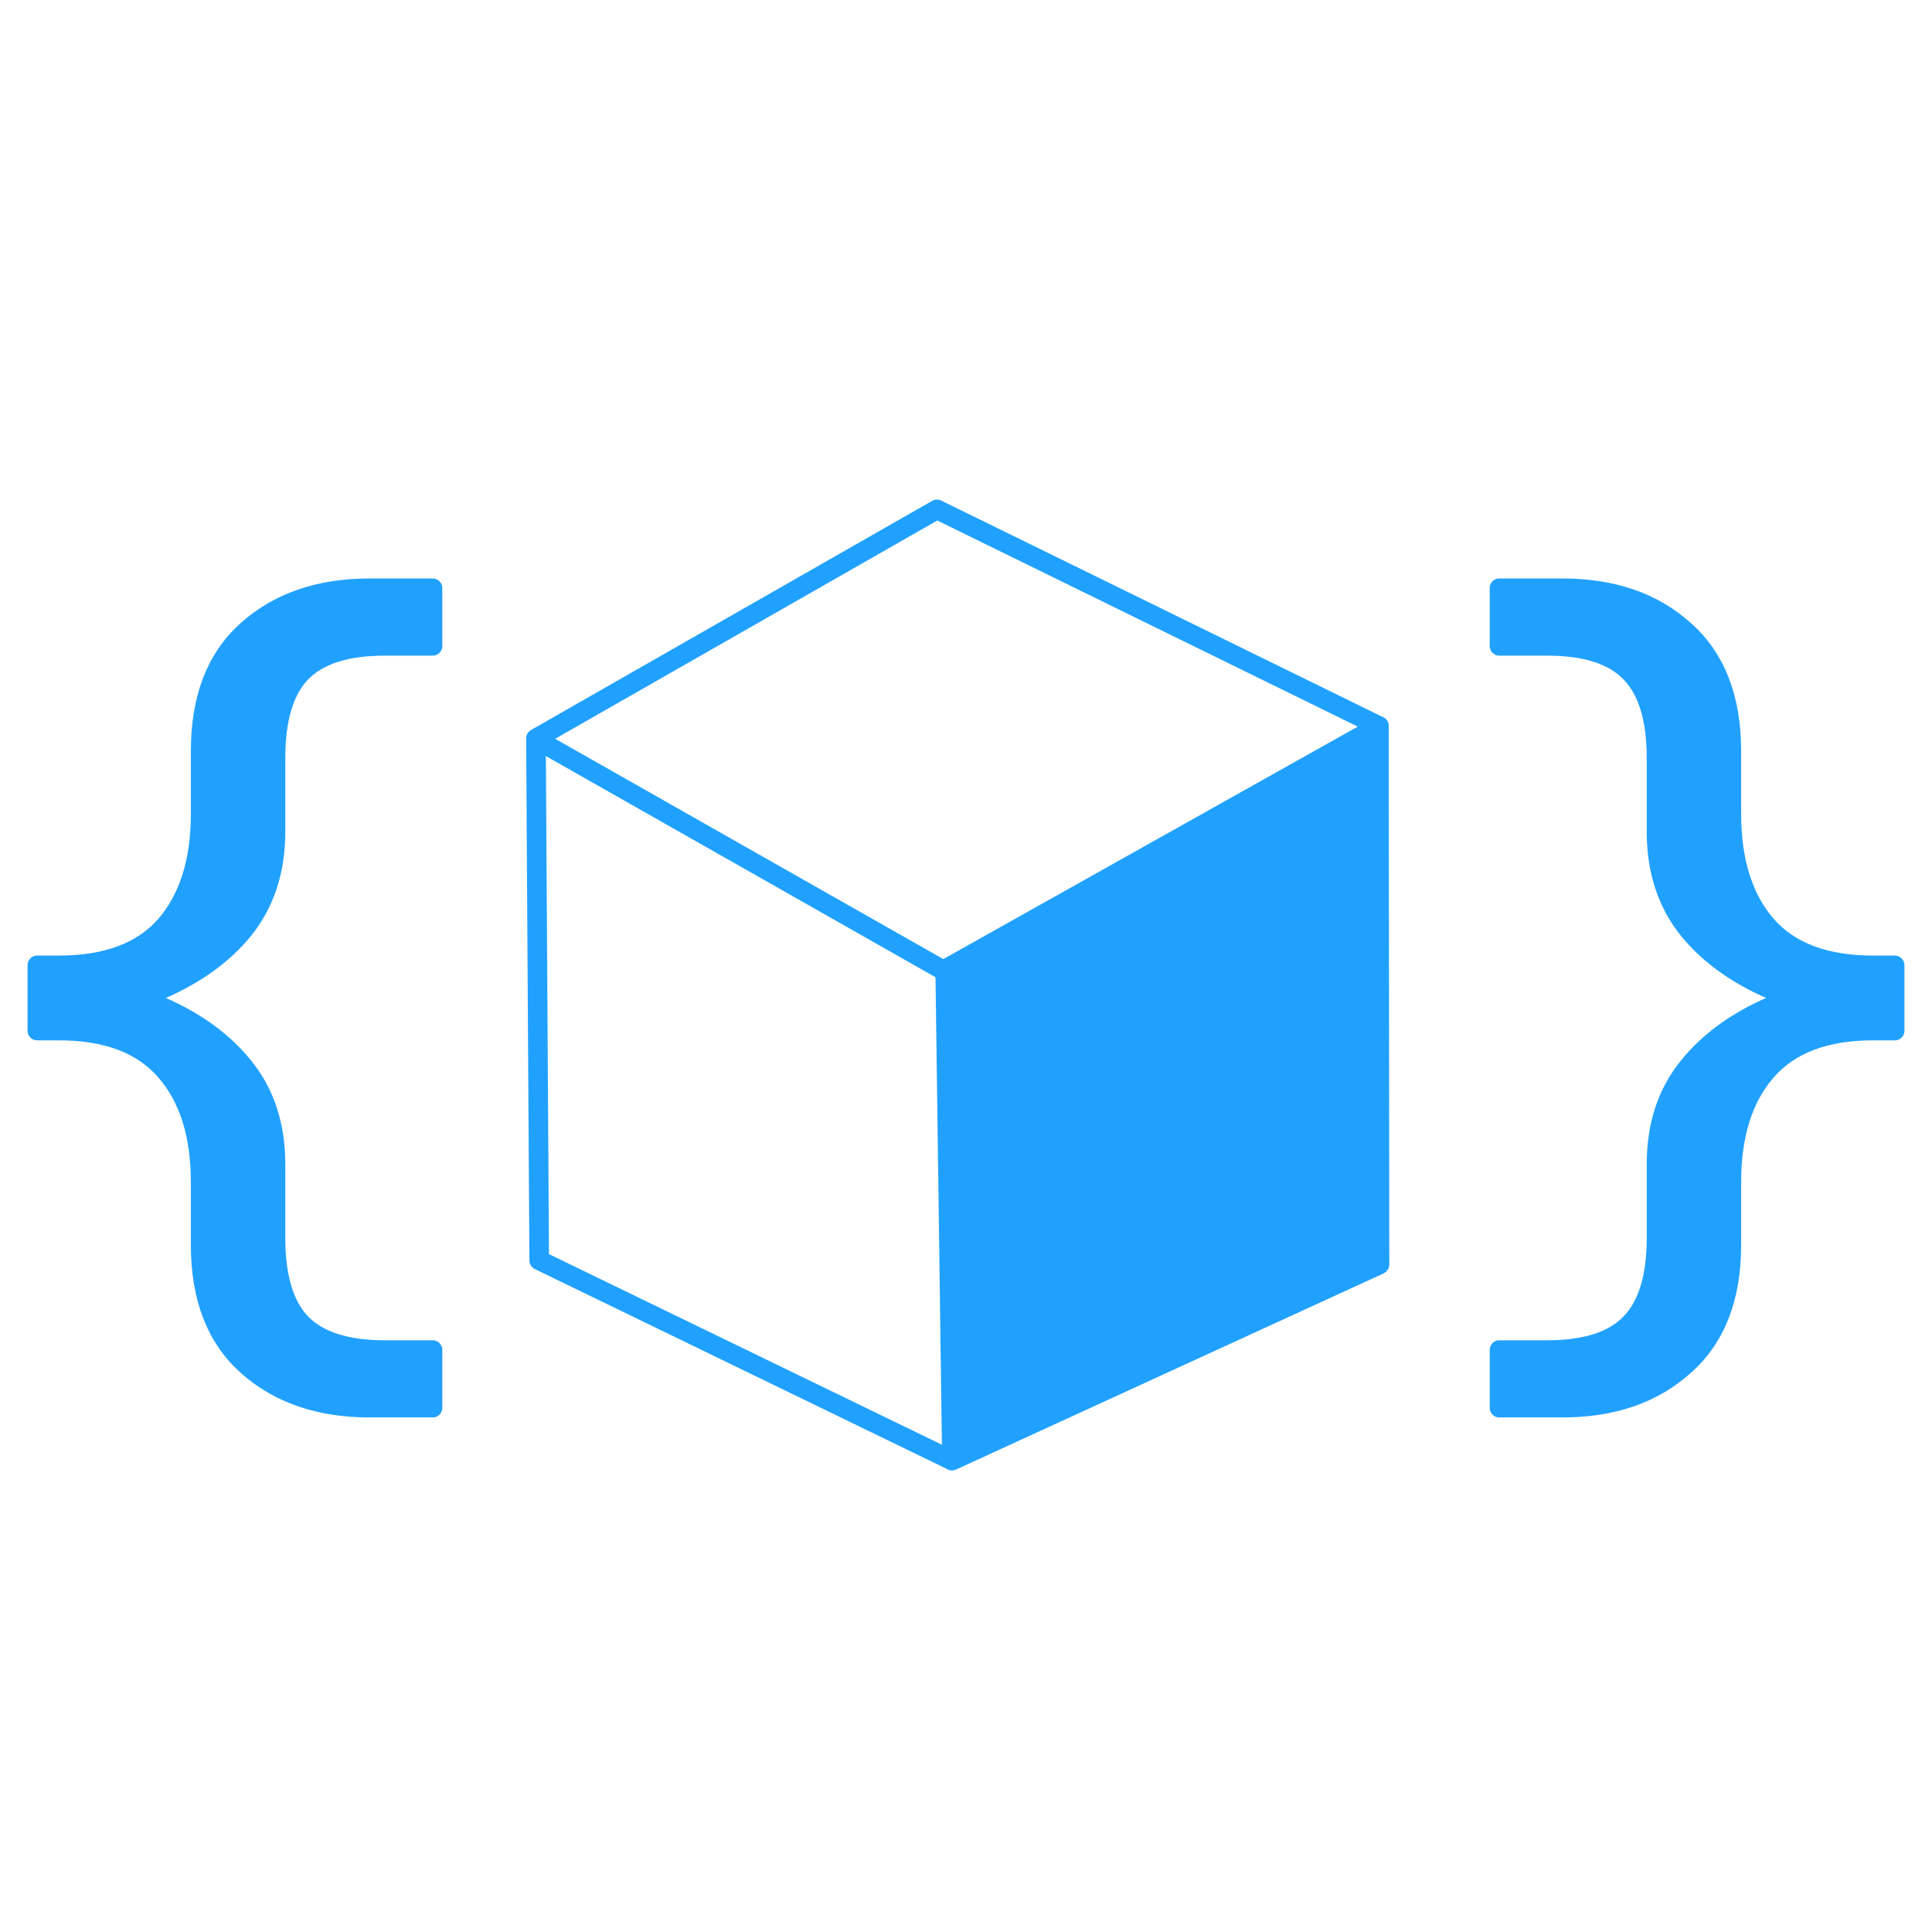 <?xml version="1.0" encoding="UTF-8" standalone="no"?>
<!-- Created with Inkscape (http://www.inkscape.org/) -->

<svg
   width="512"
   height="512"
   viewBox="0 0 135.467 135.467"
   version="1.1"
   id="svg5"
   inkscape:version="1.3 (0e150ed6c4, 2023-07-21)"
   sodipodi:docname="icon.svg"
   inkscape:export-filename="icon.png"
   inkscape:export-xdpi="96"
   inkscape:export-ydpi="96"
   xmlns:inkscape="http://www.inkscape.org/namespaces/inkscape"
   xmlns:sodipodi="http://sodipodi.sourceforge.net/DTD/sodipodi-0.dtd"
   xmlns="http://www.w3.org/2000/svg"
   xmlns:svg="http://www.w3.org/2000/svg">
  <sodipodi:namedview
     id="namedview7"
     pagecolor="#2b2d35"
     bordercolor="#eeeeee"
     borderopacity="1"
     inkscape:showpageshadow="0"
     inkscape:pageopacity="1"
     inkscape:pagecheckerboard="false"
     inkscape:deskcolor="#505050"
     inkscape:document-units="mm"
     showgrid="false"
     inkscape:zoom="2.5877449"
     inkscape:cx="213.31314"
     inkscape:cy="370.59294"
     inkscape:window-width="1920"
     inkscape:window-height="1111"
     inkscape:window-x="-9"
     inkscape:window-y="-9"
     inkscape:window-maximized="1"
     inkscape:current-layer="layer1"
     inkscape:export-bgcolor="#2b2d35ff" />
  <defs
     id="defs2" />
  <g
     inkscape:label="Layer 1"
     inkscape:groupmode="layer"
     id="layer1">
    <g
       aria-label="{   }"
       id="text5977"
       style="font-size:60.439px;opacity:1;fill:#21a1ff;stroke:#21a1ff;stroke-width:1.338;stroke-linecap:round;stroke-linejoin:round">
      <path
         d="M 30.343,98.718 H 25.916 q -5.283,0 -8.588,-2.951 -3.276,-2.922 -3.276,-8.47 v -4.397 q 0,-4.987 -2.449,-7.791 Q 9.154,72.276 4.107,72.276 H 2.602 v -4.604 h 1.505 q 5.046,0 7.496,-2.804 2.449,-2.833 2.449,-7.82 v -4.397 q 0,-5.548 3.276,-8.47 3.305,-2.951 8.588,-2.951 h 4.427 v 4.073 h -3.364 q -4.014,0 -5.843,1.859 -1.8,1.859 -1.8,5.991 v 5.164 q 0,4.102 -2.272,6.906 -2.272,2.774 -6.315,4.397 v 0.708 q 4.043,1.623 6.315,4.427 2.272,2.774 2.272,6.876 v 5.164 q 0,4.132 1.8,5.991 1.83,1.859 5.843,1.859 h 3.364 z"
         id="path7473" />
      <path
         d="m 132.865,72.276 h -1.505 q -5.046,0 -7.496,2.833 -2.449,2.804 -2.449,7.791 v 4.397 q 0,5.548 -3.305,8.47 -3.276,2.951 -8.558,2.951 h -4.427 v -4.073 h 3.364 q 4.014,0 5.814,-1.859 1.83,-1.859 1.83,-5.991 V 81.631 q 0,-4.102 2.272,-6.876 2.272,-2.804 6.315,-4.427 v -0.708 q -4.043,-1.623 -6.315,-4.397 -2.272,-2.804 -2.272,-6.906 v -5.164 q 0,-4.132 -1.83,-5.991 -1.8,-1.859 -5.814,-1.859 h -3.364 v -4.073 h 4.427 q 5.283,0 8.558,2.951 3.305,2.922 3.305,8.47 v 4.397 q 0,4.987 2.449,7.82 2.449,2.804 7.496,2.804 h 1.505 z"
         id="path7475" />
    </g>
    <path
       style="opacity:1;fill:none;stroke:#21a1ff;stroke-width:1.376;stroke-linecap:round;stroke-linejoin:round;stroke-dasharray:none;stroke-opacity:1"
       d="M 96.713,88.659 96.682,50.907 65.697,35.718 37.58,51.78 37.808,88.368 66.747,102.406 Z"
       id="path1768"
       sodipodi:nodetypes="ccccccc" />
    <path
       style="opacity:1;fill:#21a1ff;fill-opacity:1;stroke:#21a1ff;stroke-width:1.376;stroke-linecap:round;stroke-linejoin:round;stroke-dasharray:none;stroke-opacity:1"
       d="M 96.713,88.659 96.682,50.907 66.276,67.963 66.747,102.406 Z"
       id="path1"
       sodipodi:nodetypes="ccccc" />
    <path
       style="fill:none;fill-opacity:1;stroke:#21a1ff;stroke-width:1.376;stroke-linecap:round;stroke-linejoin:round;stroke-dasharray:none;stroke-opacity:1"
       d="M 66.363,68.167 37.605,51.842 Z"
       id="path1-3"
       sodipodi:nodetypes="ccc" />
  </g>
</svg>
